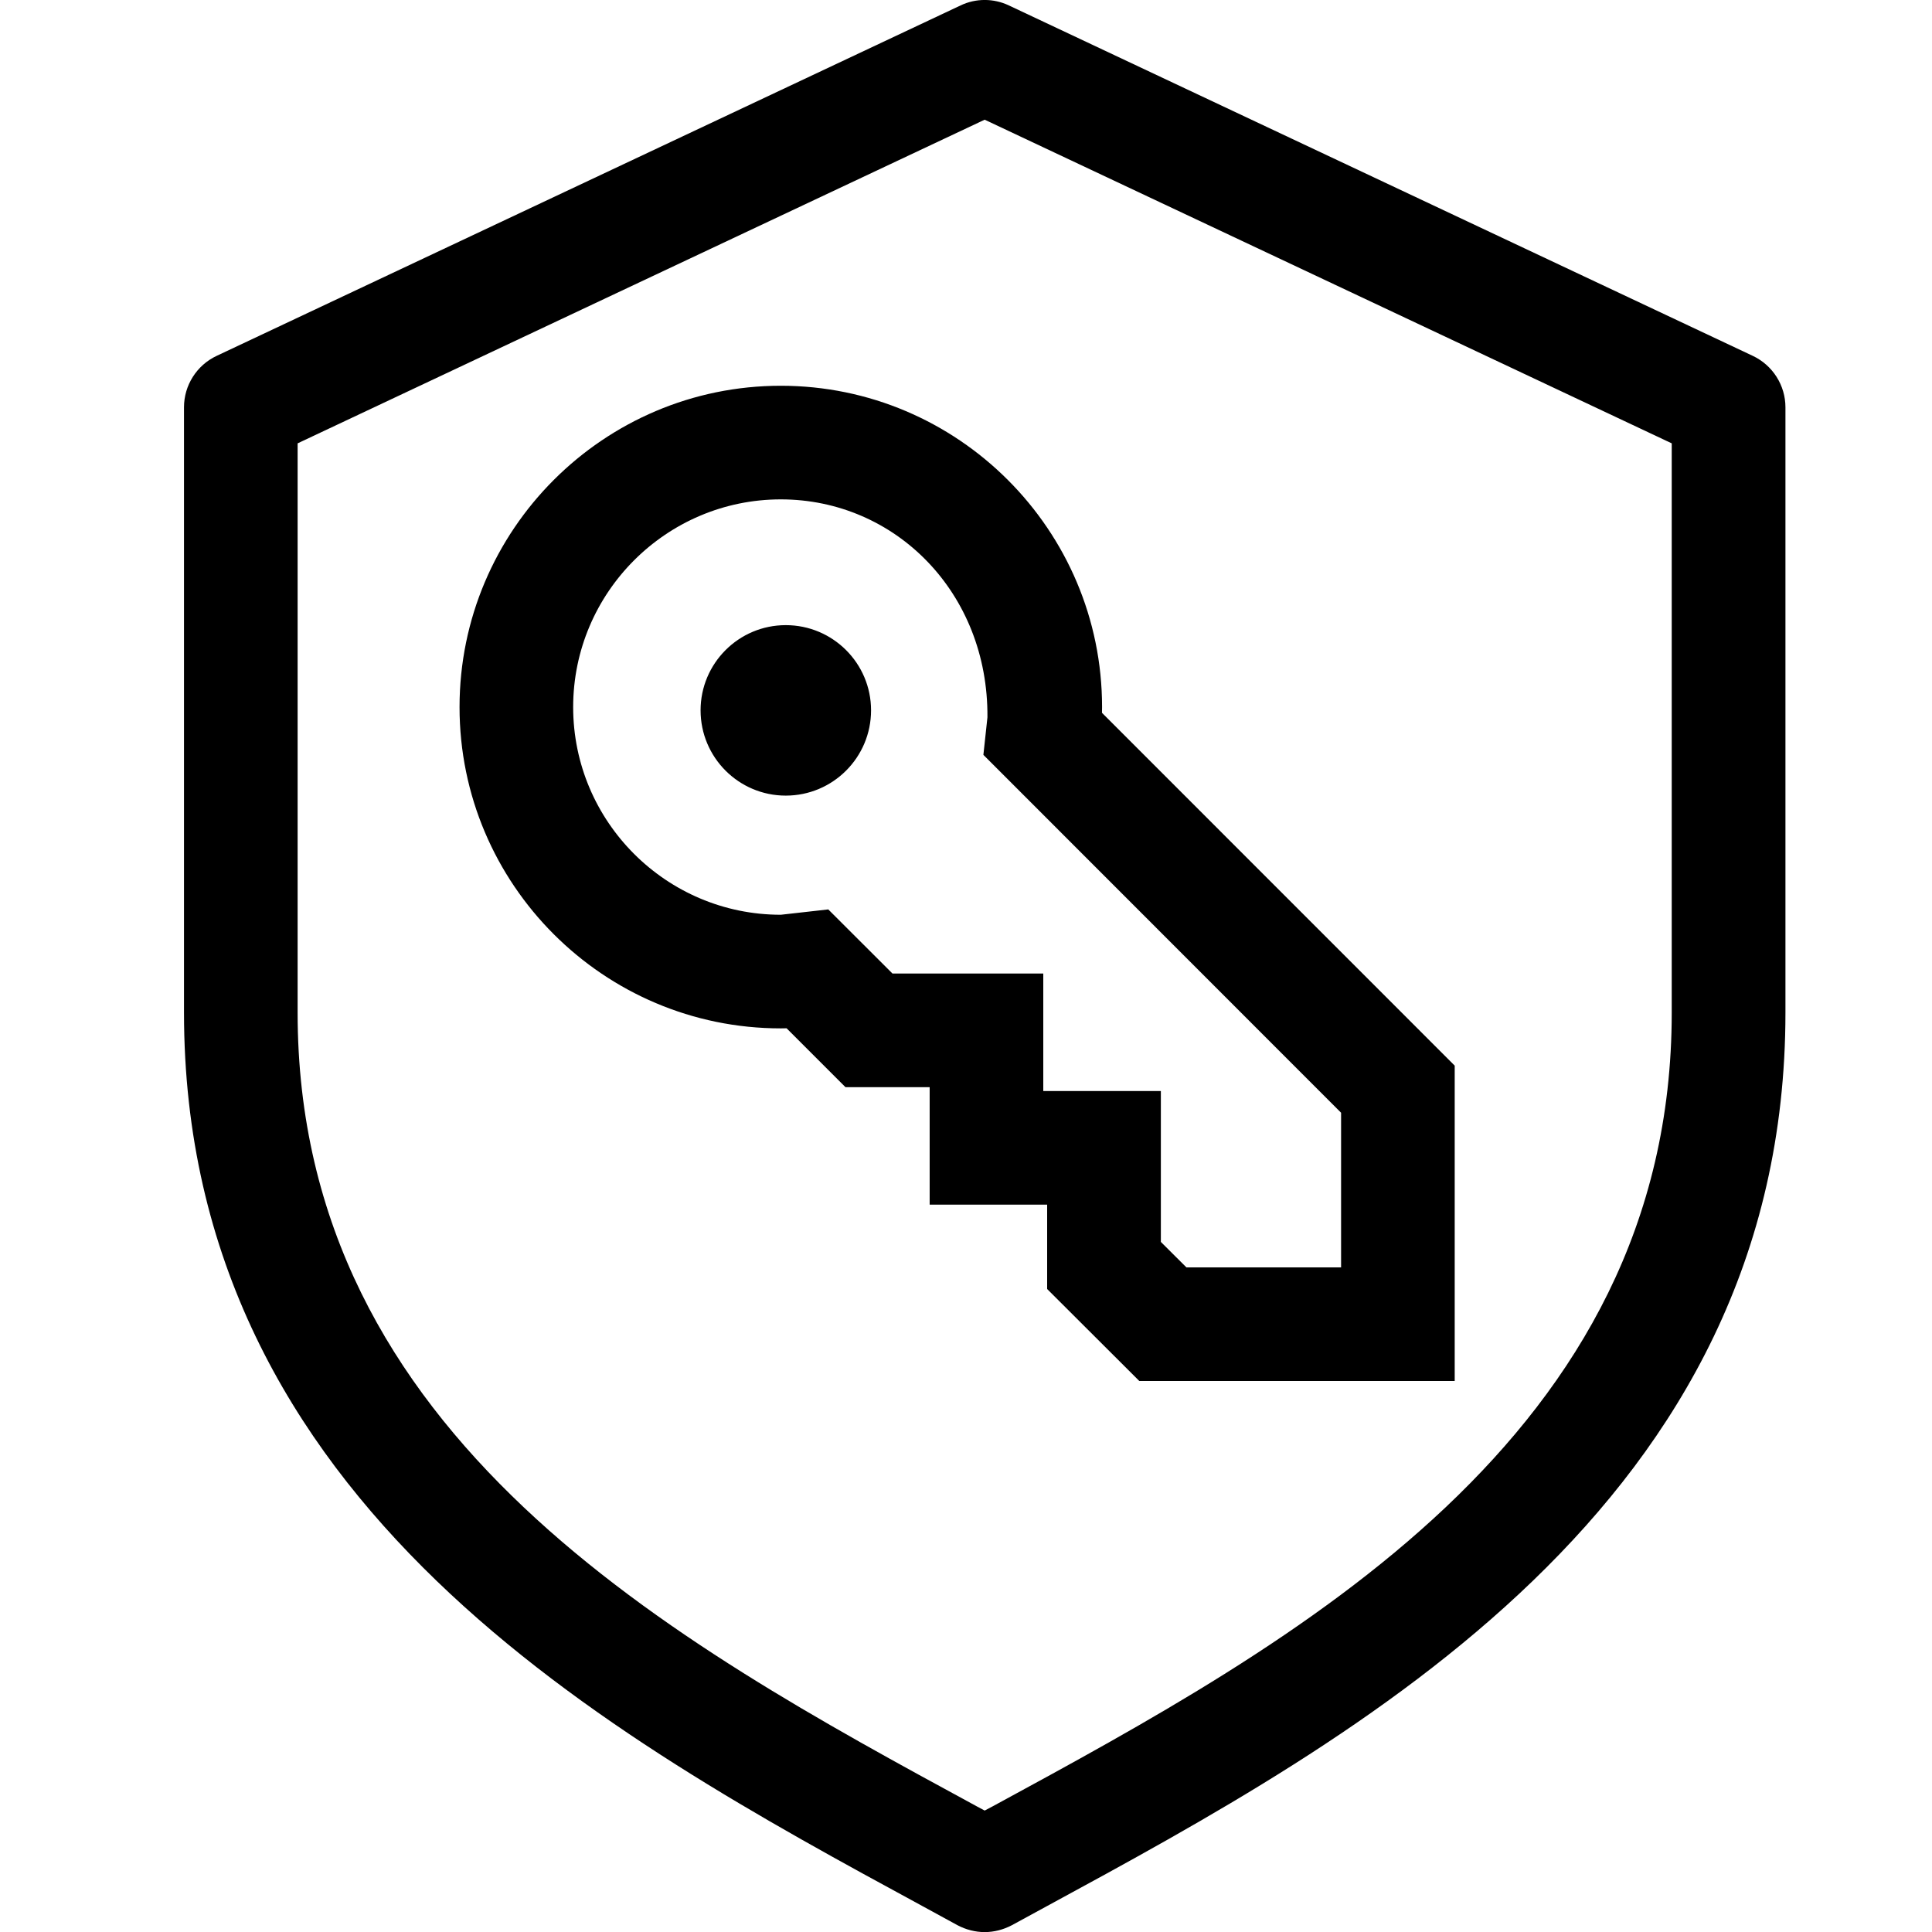 <svg width="21" height="21" viewBox="0 0 21 21" fill="none" xmlns="http://www.w3.org/2000/svg">
<g clip-path="url(#clip0_2289_38637)">
<path fill-rule="evenodd" clip-rule="evenodd" d="M3.235 4.819V11.007C3.235 15.627 7.328 17.848 10.615 19.633L10.703 19.68L10.792 19.633C14.079 17.848 18.171 15.627 18.171 11.007V4.819L10.703 1.301L3.235 4.819ZM10.703 21.001C10.601 21.001 10.5 20.975 10.407 20.926L10.026 20.718C6.639 18.879 2 16.361 2 11.007V4.427C2 4.188 2.138 3.97 2.355 3.868L10.441 0.059C10.606 -0.02 10.8 -0.02 10.966 0.059L19.052 3.868C19.268 3.97 19.407 4.188 19.407 4.427V11.007C19.407 16.361 14.767 18.879 11.381 20.718L10.999 20.926C10.906 20.975 10.805 21.001 10.703 21.001ZM15.812 15.011H12.384L11.382 14.011V13.094H10.105V11.817H9.19L8.55 11.177C8.529 11.178 8.508 11.178 8.487 11.178C6.561 11.178 4.995 9.612 4.995 7.686C4.995 5.76 6.561 4.193 8.487 4.193C10.413 4.193 11.979 5.76 11.979 7.686C11.979 7.707 11.979 7.728 11.978 7.748L15.812 11.583L15.812 15.011ZM12.896 13.776H14.577V12.095L10.689 8.205L10.733 7.797C10.744 6.442 9.731 5.428 8.487 5.428C7.243 5.428 6.23 6.442 6.23 7.686C6.23 8.931 7.243 9.943 8.487 9.943L9.003 9.885L9.701 10.582H11.34V11.859H12.618V13.499L12.896 13.776ZM9.468 7.721C9.468 8.233 9.053 8.648 8.541 8.648C8.03 8.648 7.615 8.233 7.615 7.721C7.615 7.21 8.03 6.795 8.541 6.795C9.053 6.795 9.468 7.21 9.468 7.721Z" fill="black"/>
</g>
<defs>
<clipPath id="clip0_2289_38637">
<rect width="21" height="21" fill="white"/>
</clipPath>
</defs>
</svg>

